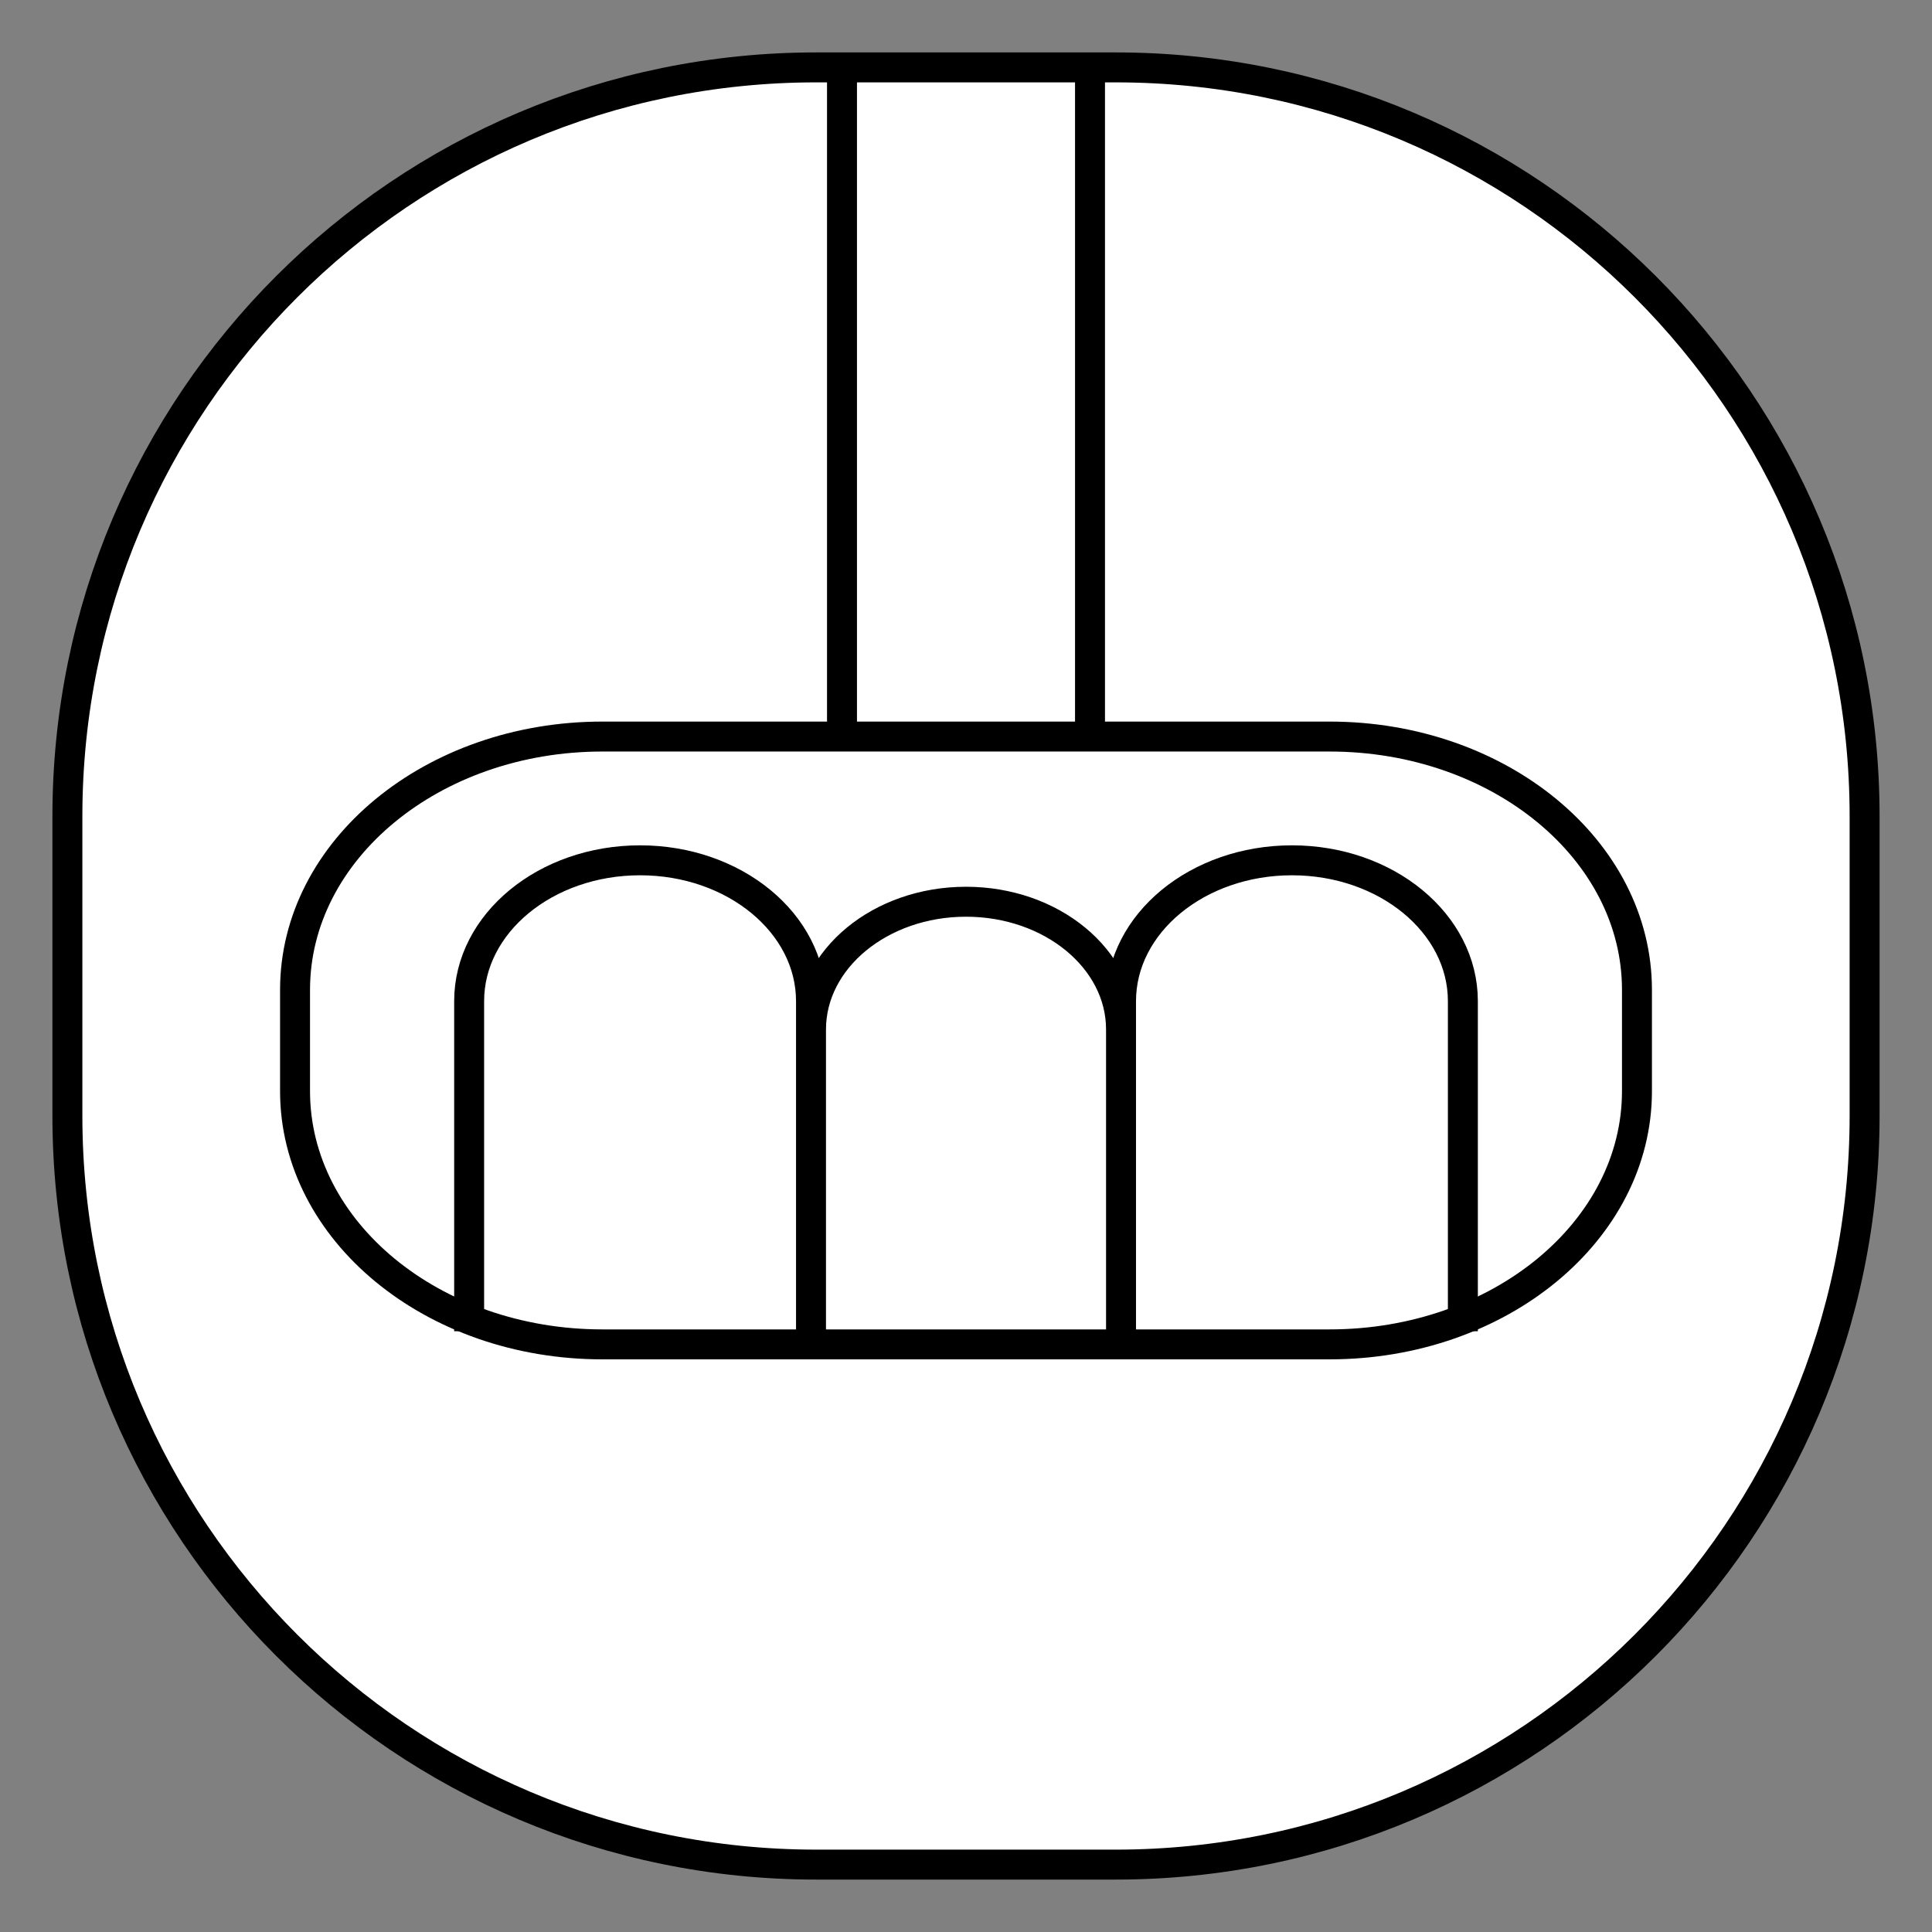 <svg xmlns="http://www.w3.org/2000/svg" viewBox="-2 -2 129 129" preserveAspectRatio="none"><rect x="-2" y="-2" width="129" height="129" style="fill:#808080;stroke:none;opacity:1;fill-opacity:1"/><g id="ona" stroke="#000" stroke-miterlimit="10"><path d="M122.5 72.5c0 27.614-22.386 50-50 50h-20c-27.614 0-50-22.386-50-50v-20c0-27.614 22.386-50 50-50h20c27.614 0 50 22.386 50 50v20z" fill="#FFF" stroke-width="5"/><path fill="none" stroke-width="4" d="M54.22 47.19V2.52M70.78 2.52v44.67"/><path d="M29.325 86.887v-22.04c0-5.194 5.11-9.404 11.413-9.404s11.413 4.21 11.413 9.404v22.915-21.025c0-4.71 4.635-8.528 10.35-8.528 5.716 0 10.35 3.817 10.35 8.527v21.026-22.915c0-5.194 5.11-9.404 11.412-9.404 6.303 0 11.413 4.21 11.413 9.404v22.04" fill="none" stroke-width="3.5"/><path d="M107.3 70.854c0 9.34-9.186 16.91-20.52 16.91H38.22c-11.333 0-20.52-7.57-20.52-16.91V64.09c0-9.34 9.186-16.91 20.52-16.91h48.56c11.333 0 20.52 7.57 20.52 16.91v6.764z" fill="none" stroke-width="4"/></g><style>ellipse,polygon,polyline,rect,circle,line,path{stroke-width:2;vector-effect:non-scaling-stroke}</style></svg>